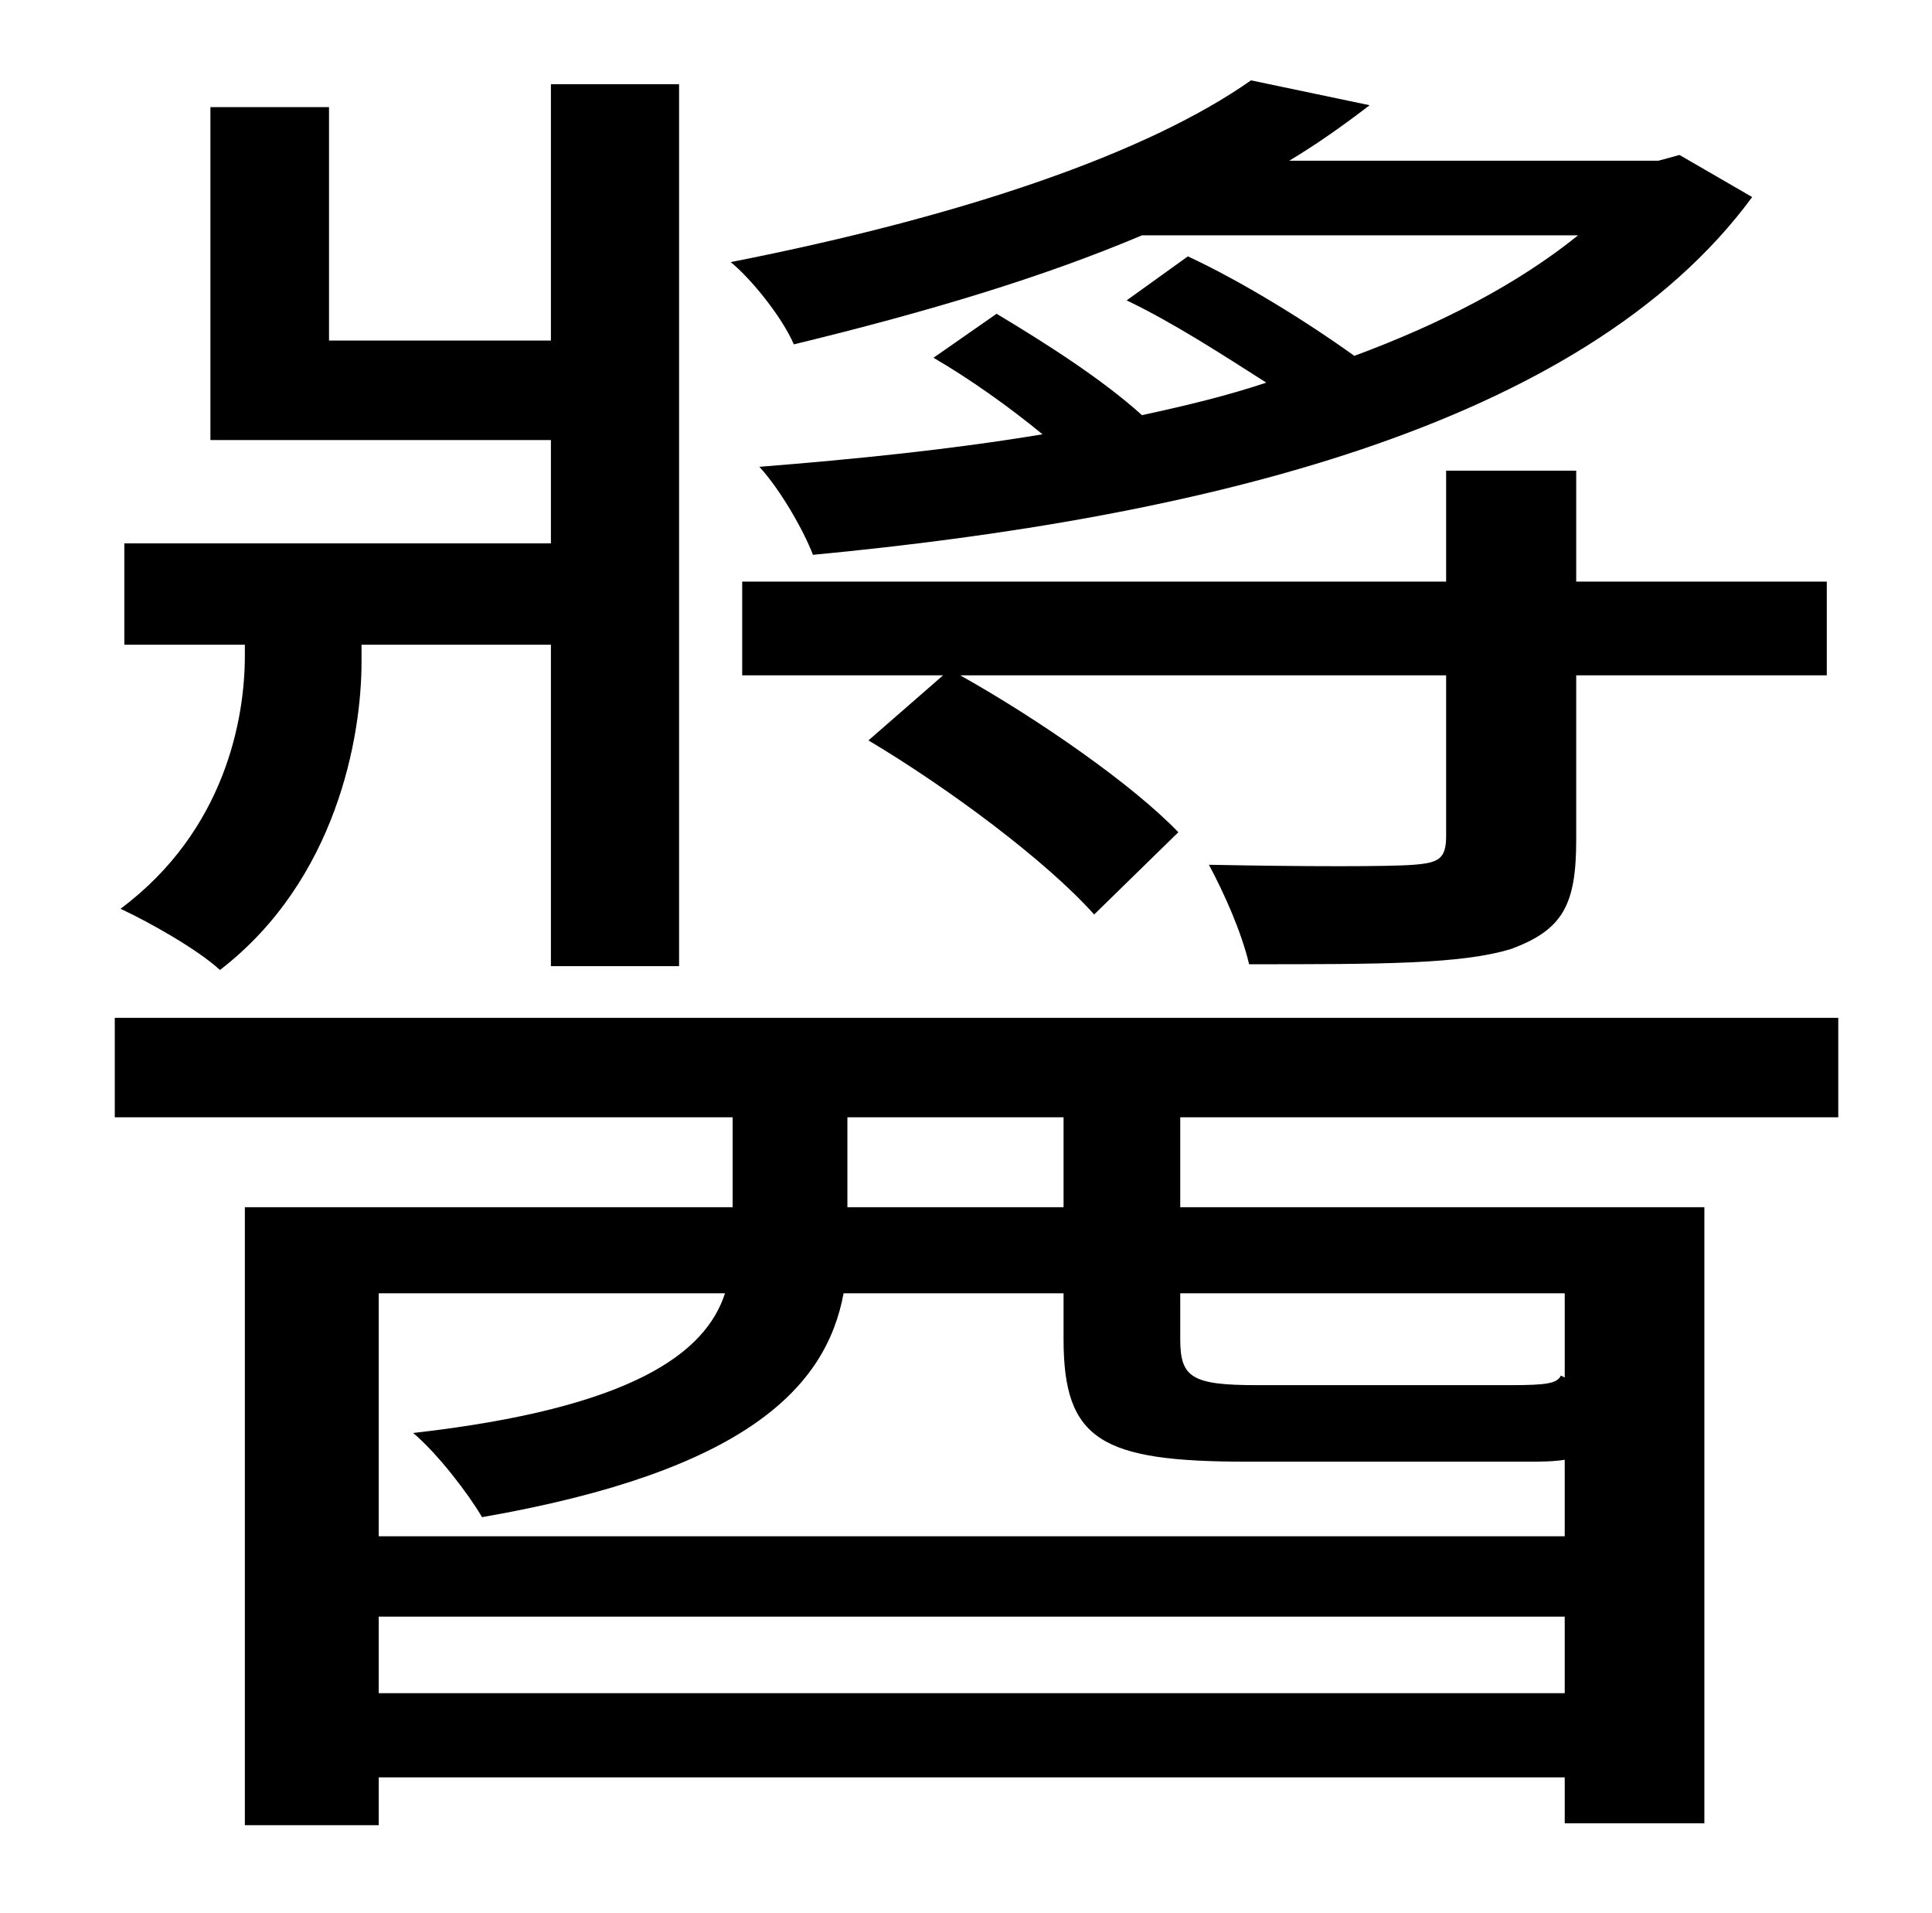 <?xml version="1.0" standalone="no"?>
<!DOCTYPE svg PUBLIC "-//W3C//DTD SVG 1.1//EN" "http://www.w3.org/Graphics/SVG/1.1/DTD/svg11.dtd" >
<svg xmlns="http://www.w3.org/2000/svg" xmlns:xlink="http://www.w3.org/1999/xlink" version="1.1" viewBox="-10 0 1010 1000">
   <path fill="currentColor"
d="M814 353v86c0 34 -7 47 -34 57c-26 8 -68 8 -137 8c-4 -17 -13 -37 -21 -52c50 1 95 1 107 0c13 -1 17 -3 17 -15v-84h-254c41 23 90 57 114 82l-44 43c-25 -28 -76 -66 -118 -91l39 -34h-105v-49h368v-58h68v58h131v49h-131zM815 123h-228c-52 22 -112 40 -182 57
c-6 -14 -22 -34 -33 -43c122 -24 218 -57 272 -95l62 13c-13 10 -27 20 -42 29h193l11 -3l38 22c-89 121 -291 168 -491 187c-5 -13 -17 -34 -28 -46c50 -4 100 -9 148 -17c-17 -14 -38 -29 -57 -40l33 -23c25 15 55 34 76 53c23 -5 44 -10 65 -17c-22 -14 -48 -31 -73 -43
l32 -23c28 13 62 34 87 52c46 -17 86 -38 117 -63zM179 337v9c0 39 -13 114 -74 161c-12 -11 -37 -25 -52 -32c55 -41 65 -100 65 -132v-6h-63v-53h223v-54h-178v-174h62v122h116v-134h67v461h-67v-168h-99zM546 631v-47h-113v47h113zM808 676h-201v24c0 20 6 24 40 24h133
c19 0 24 -1 26 -5l2 1v-44zM188 885h620v-40h-620v40zM369 676h-181v127h620v-40c-6 1 -13 1 -20 1h-146c-76 0 -96 -11 -96 -64v-24h-115c-9 49 -51 93 -189 117c-7 -12 -23 -33 -36 -44c115 -13 153 -42 163 -73zM951 584h-344v47h274v322h-73v-24h-620v25h-70v-323h255
v-47h-323v-52h901v52z" />
</svg>
